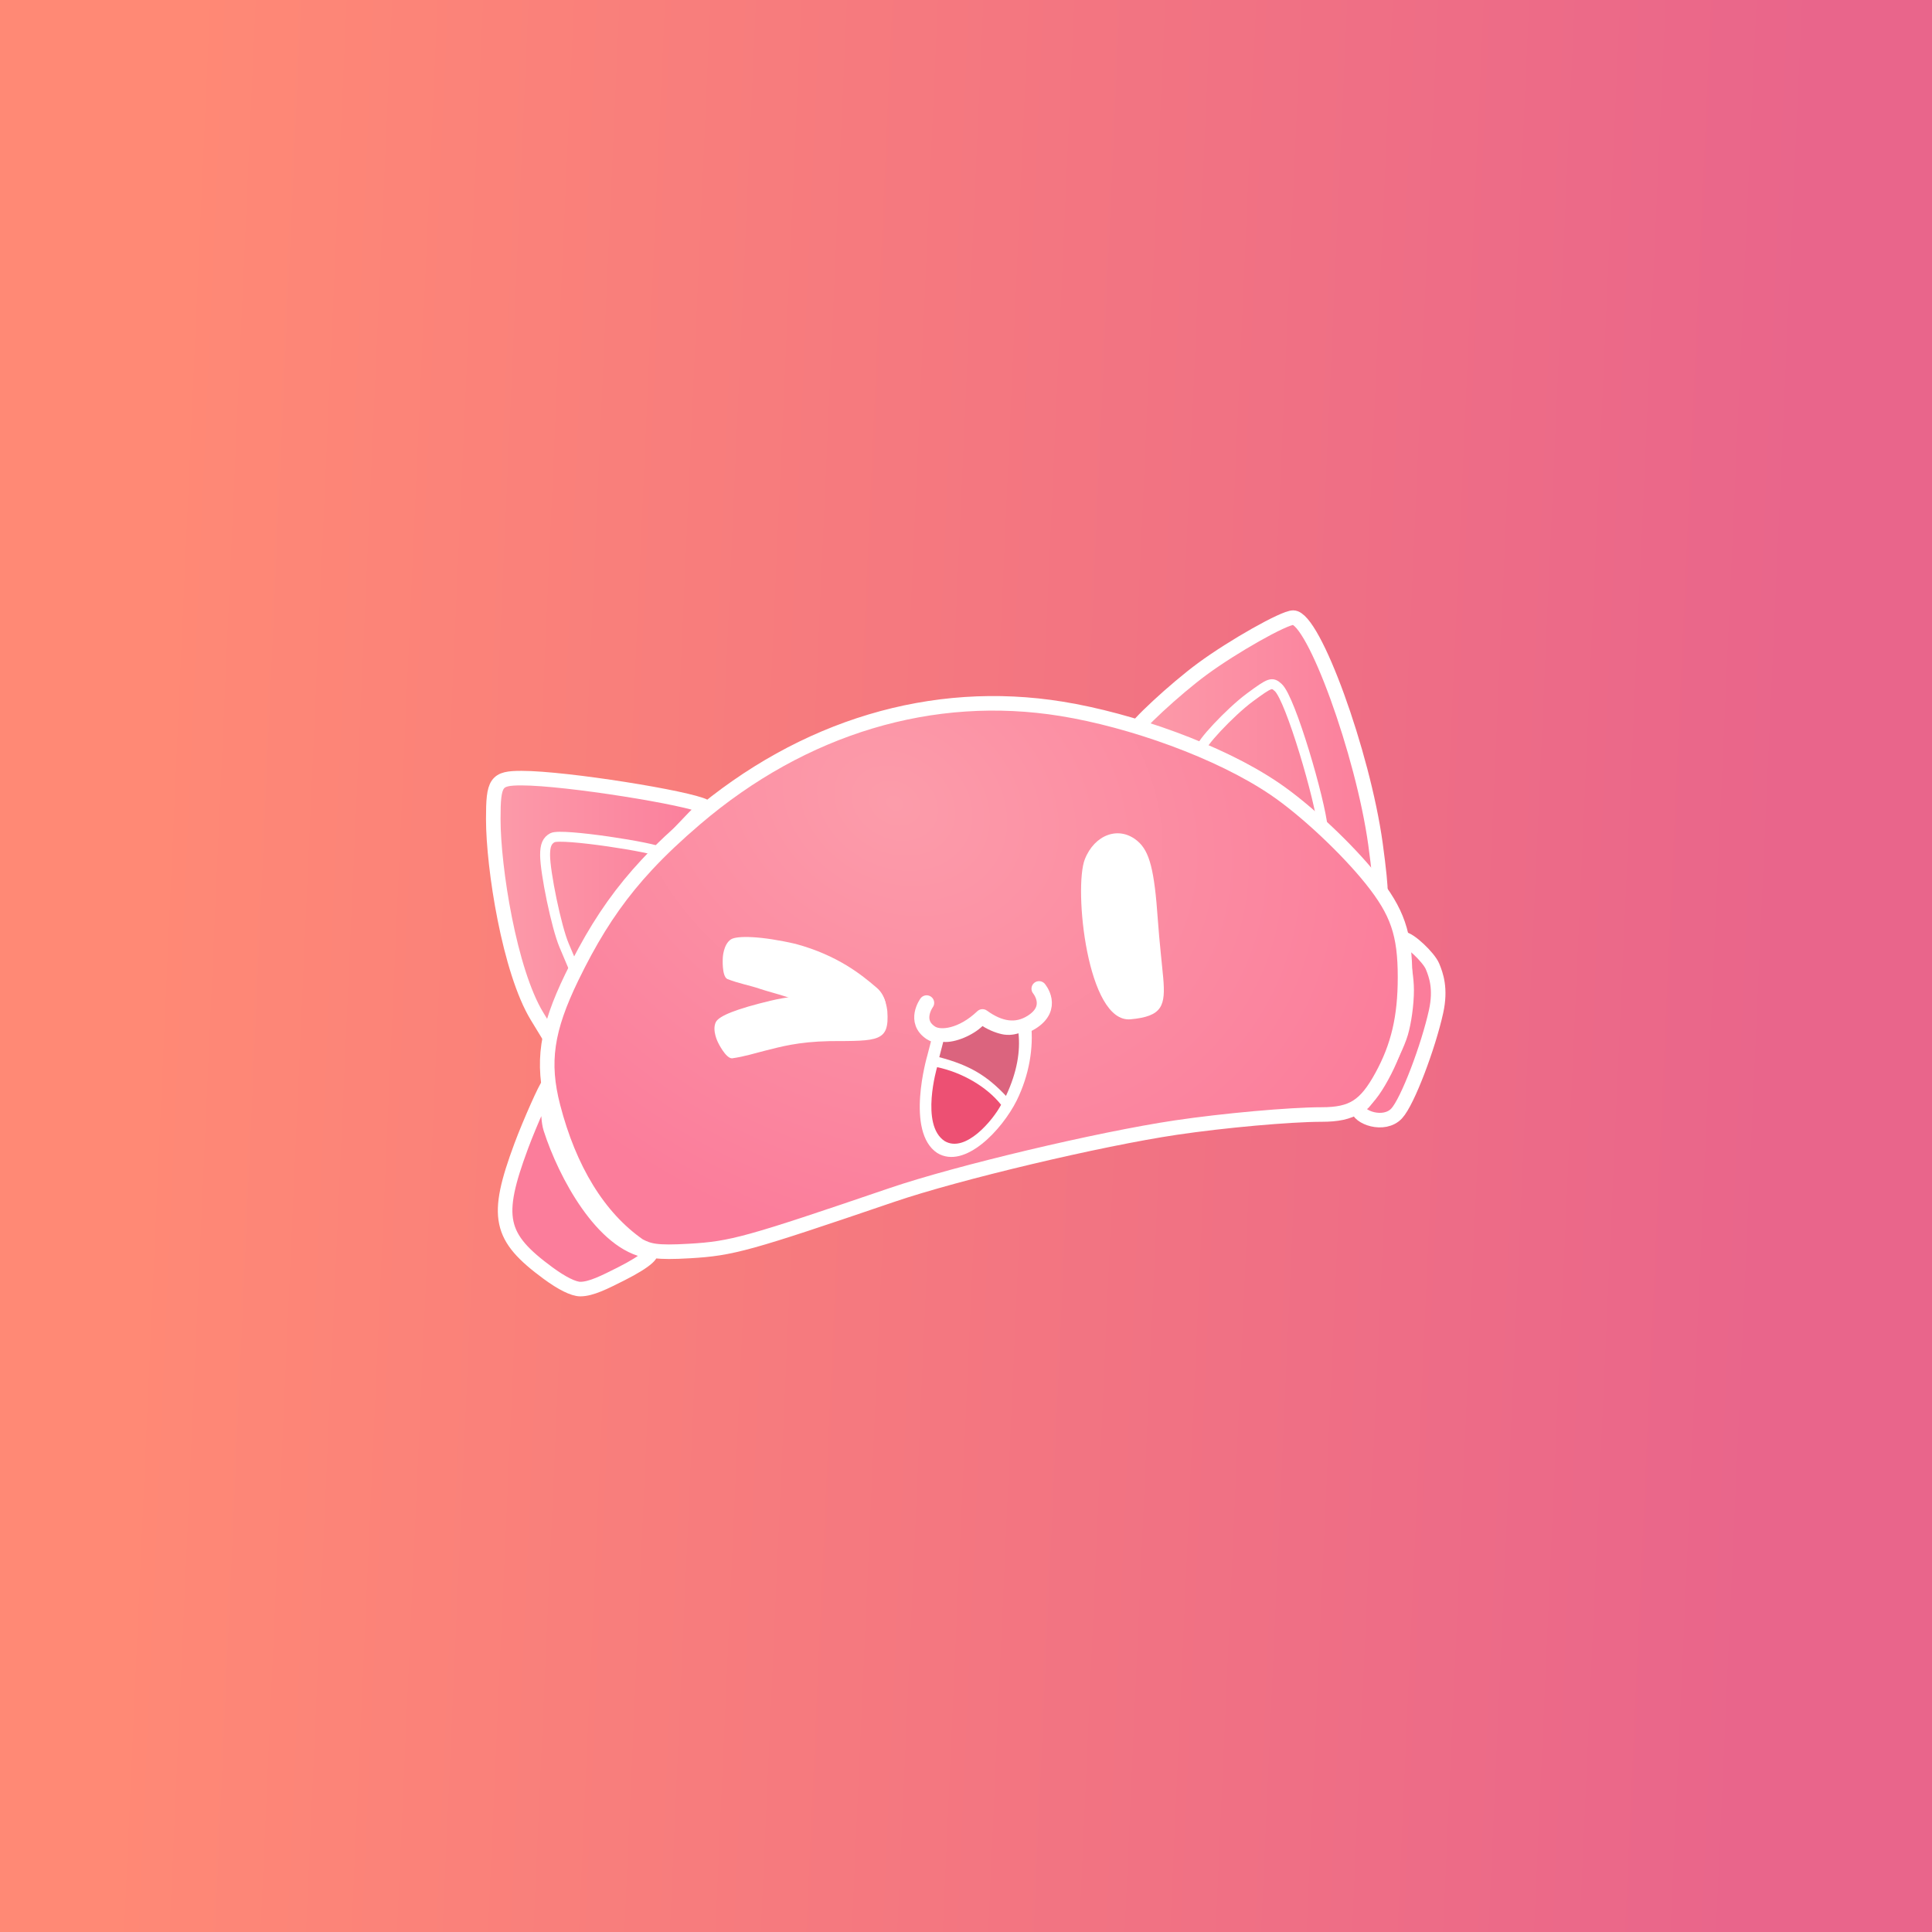 <?xml version="1.0" encoding="UTF-8" standalone="no"?>
<!-- Created with Inkscape (http://www.inkscape.org/) -->

<svg
   version="1.1"
   id="svg2"
   width="300"
   height="300"
   viewBox="0 0 300 300"
   sodipodi:docname="splash.svg"
   inkscape:export-filename="flirtual-mark-background.png"
   inkscape:export-xdpi="184.53816"
   inkscape:export-ydpi="184.53816"
   inkscape:version="1.3 (0e150ed, 2023-07-21)"
   xml:space="preserve"
   xmlns:inkscape="http://www.inkscape.org/namespaces/inkscape"
   xmlns:sodipodi="http://sodipodi.sourceforge.net/DTD/sodipodi-0.dtd"
   xmlns:xlink="http://www.w3.org/1999/xlink"
   xmlns="http://www.w3.org/2000/svg"
   xmlns:svg="http://www.w3.org/2000/svg"><rect x="0" y="0" width="300" height="300" fill="#333333" stroke="none"/><defs
     id="defs6"><linearGradient
       inkscape:collect="always"
       id="linearGradient1475"><stop
         style="stop-color:#ff8975;stop-opacity:1;"
         offset="0"
         id="stop1471" /><stop
         style="stop-color:#e9658b;stop-opacity:1;"
         offset="1"
         id="stop1473" /></linearGradient><linearGradient
       inkscape:collect="always"
       id="linearGradient73442"><stop
         style="stop-color:#fc9caa;stop-opacity:1"
         offset="0"
         id="stop73438" /><stop
         style="stop-color:#fb7d9b;stop-opacity:1"
         offset="1"
         id="stop73440" /></linearGradient><filter
       inkscape:label="Cross Blur"
       inkscape:menu="Blurs"
       inkscape:menu-tooltip="Overlays two copies with different blur amounts and modifiable blend and composite"
       style="color-interpolation-filters:sRGB"
       id="filter80211"
       x="-0.137"
       y="-0.558"
       width="1.273"
       height="2.117"><feGaussianBlur
         stdDeviation="5"
         result="fbSourceGraphic"
         id="feGaussianBlur80203" /><feGaussianBlur
         stdDeviation="0.01"
         in="SourceGraphic"
         result="result1"
         id="feGaussianBlur80205" /><feComposite
         in2="result1"
         operator="arithmetic"
         in="fbSourceGraphic"
         k2="0.5"
         k3="0.5"
         result="result2"
         id="feComposite80207"
         k1="0"
         k4="0" /><feBlend
         in2="fbSourceGraphic"
         mode="normal"
         result="fbSourceGraphic"
         id="feBlend80209" /><feColorMatrix
         result="fbSourceGraphicAlpha"
         in="fbSourceGraphic"
         values="0 0 0 -1 0 0 0 0 -1 0 0 0 0 -1 0 0 0 0 1 0"
         id="feColorMatrix80231" /><feColorMatrix
         id="feColorMatrix80233"
         in="fbSourceGraphic"
         values="1 0 0 0 0 0 1 0 0 0 0 0 1 0 0 -0.212 -0.715 -0.072 1 0 "
         result="colormatrix" /><feComposite
         in2="colormatrix"
         id="feComposite80235"
         in="fbSourceGraphic"
         operator="arithmetic"
         k2="1"
         k3="0"
         k4="0"
         result="composite"
         k1="0" /><feGaussianBlur
         id="feGaussianBlur80237"
         stdDeviation="5 0.01"
         result="blur1" /><feGaussianBlur
         id="feGaussianBlur80239"
         in="composite"
         stdDeviation="0.01 5"
         result="blur2" /><feBlend
         in2="blur1"
         id="feBlend80241"
         in="blur2"
         mode="darken"
         result="blend" /></filter><linearGradient
       inkscape:collect="always"
       xlink:href="#linearGradient1475"
       id="linearGradient1477"
       x1="88.992"
       y1="79.928"
       x2="983.855"
       y2="223.304"
       gradientUnits="userSpaceOnUse"
       gradientTransform="matrix(0.277,0,0,0.995,0.915,0)" /><filter
       inkscape:label="Cross Blur"
       inkscape:menu="Blurs"
       inkscape:menu-tooltip="Overlays two copies with different blur amounts and modifiable blend and composite"
       style="color-interpolation-filters:sRGB"
       id="filter80211-0"
       x="-0.137"
       y="-0.558"
       width="1.273"
       height="2.117"><feGaussianBlur
         stdDeviation="5"
         result="fbSourceGraphic"
         id="feGaussianBlur80203-2" /><feGaussianBlur
         stdDeviation="0.01"
         in="SourceGraphic"
         result="result1"
         id="feGaussianBlur80205-4" /><feComposite
         in2="result1"
         operator="arithmetic"
         in="fbSourceGraphic"
         k2="0.5"
         k3="0.5"
         result="result2"
         id="feComposite80207-8"
         k1="0"
         k4="0" /><feBlend
         in2="fbSourceGraphic"
         mode="normal"
         result="fbSourceGraphic"
         id="feBlend80209-3" /><feColorMatrix
         result="fbSourceGraphicAlpha"
         in="fbSourceGraphic"
         values="0 0 0 -1 0 0 0 0 -1 0 0 0 0 -1 0 0 0 0 1 0"
         id="feColorMatrix80231-9" /><feColorMatrix
         id="feColorMatrix80233-0"
         in="fbSourceGraphic"
         values="1 0 0 0 0 0 1 0 0 0 0 0 1 0 0 -0.212 -0.715 -0.072 1 0 "
         result="colormatrix" /><feComposite
         in2="colormatrix"
         id="feComposite80235-5"
         in="fbSourceGraphic"
         operator="arithmetic"
         k2="1"
         k3="0"
         k4="0"
         result="composite"
         k1="0" /><feGaussianBlur
         id="feGaussianBlur80237-2"
         stdDeviation="5 0.01"
         result="blur1" /><feGaussianBlur
         id="feGaussianBlur80239-2"
         in="composite"
         stdDeviation="0.01 5"
         result="blur2" /><feBlend
         in2="blur1"
         id="feBlend80241-7"
         in="blur2"
         mode="darken"
         result="blend" /></filter><radialGradient
       inkscape:collect="always"
       xlink:href="#linearGradient73442"
       id="radialGradient71479-6-3"
       gradientUnits="userSpaceOnUse"
       gradientTransform="matrix(-0.412,0.808,-1.024,-0.522,250.623,47.219)"
       cx="133.094"
       cy="80.132"
       fx="133.094"
       fy="80.132"
       r="133.429" /><radialGradient
       inkscape:collect="always"
       xlink:href="#linearGradient73442"
       id="radialGradient1149-7"
       gradientUnits="userSpaceOnUse"
       gradientTransform="matrix(-0.412,0.808,-1.024,-0.522,247.505,48.97)"
       cx="133.094"
       cy="80.132"
       fx="133.094"
       fy="80.132"
       r="133.429" /><linearGradient
       inkscape:collect="always"
       xlink:href="#linearGradient73442"
       id="linearGradient9911-9"
       gradientUnits="userSpaceOnUse"
       x1="196.722"
       y1="92.516"
       x2="268.456"
       y2="92.516"
       gradientTransform="translate(-19.215,8.03)" /><linearGradient
       inkscape:collect="always"
       xlink:href="#linearGradient73442"
       id="linearGradient9915-0"
       gradientUnits="userSpaceOnUse"
       x1="-74.717"
       y1="62.568"
       x2="-12.552"
       y2="62.568"
       gradientTransform="translate(76.077,80.31)" /><radialGradient
       inkscape:collect="always"
       xlink:href="#linearGradient73442"
       id="radialGradient9919-3"
       gradientUnits="userSpaceOnUse"
       gradientTransform="matrix(-0.412,0.808,-1.024,-0.522,250.623,47.219)"
       cx="133.094"
       cy="80.132"
       fx="133.094"
       fy="80.132"
       r="133.429" /><linearGradient
       inkscape:collect="always"
       xlink:href="#linearGradient73442"
       id="linearGradient692"
       gradientUnits="userSpaceOnUse"
       gradientTransform="translate(76.077,80.31)"
       x1="-74.717"
       y1="62.568"
       x2="-12.552"
       y2="62.568" /></defs><sodipodi:namedview
     id="namedview4"
     pagecolor="#000000"
     bordercolor="#666666"
     borderopacity="1.0"
     inkscape:pageshadow="2"
     inkscape:pageopacity="0"
     inkscape:pagecheckerboard="true"
     showgrid="true"
     width="48px"
     showguides="true"
     inkscape:zoom="2.6143845"
     inkscape:cx="109.20352"
     inkscape:cy="152.99968"
     inkscape:window-width="2560"
     inkscape:window-height="1387"
     inkscape:window-x="1800"
     inkscape:window-y="25"
     inkscape:window-maximized="0"
     inkscape:current-layer="g8"
     inkscape:showpageshadow="2"
     inkscape:deskcolor="#d1d1d1" /><g
     inkscape:groupmode="layer"
     inkscape:label="Image"
     id="g8"><rect
       style="fill:url(#linearGradient1477);fill-opacity:1;stroke:none;stroke-width:0;stroke-dasharray:none"
       id="rect891"
       width="300"
       height="300"
       x="0"
       y="0" /><g
       id="g17962"
       transform="translate(-1.589,-1.97)" /><g
       inkscape:label="Image"
       id="g8-9"
       transform="matrix(0.688,0,0,0.688,46.771,46.234)"><g
         id="g17962-7"
         transform="translate(-1.589,-1.97)" /><g
         id="g5925-0"
         transform="matrix(0.821,0,0,0.821,40.591,21.353)"><path
           style="fill:url(#linearGradient9911-9);fill-opacity:1;stroke:#ffffff;stroke-width:4;stroke-miterlimit:4;stroke-dasharray:none"
           d="m 179.507,93.43 c 0,-1.423 11.303,-11.897 18.761,-17.385 8.433,-6.205 22.44,-14.116 24.993,-14.116 5.63,0 19.164,37.24 22.622,62.245 0.909,6.57 1.495,12.417 1.303,12.992 -15.778,-18.534 -32.197,-36.694 -67.68,-43.737 z"
           id="path45669-3"
           sodipodi:nodetypes="cssscc" /><path
           style="fill:none;fill-opacity:1;stroke:#ffffff;stroke-width:2.73;stroke-miterlimit:4;stroke-dasharray:none"
           d="m 198.086,98.052 c -0.917,-0.825 7.91,-10.239 13.289,-14.199 5.599,-4.121 6.043,-4.276 7.775,-2.71 3.411,3.087 11.591,31.21 12.251,38.737 -3.278,-0.367 -24.162,-16.942 -33.315,-21.828 z"
           id="path46633-9"
           sodipodi:nodetypes="csscc" /><path
           style="fill:url(#linearGradient692);fill-opacity:1;stroke:#ffffff;stroke-width:4;stroke-miterlimit:4;stroke-dasharray:none"
           d="M 15.411,171.551 C 7.796,159.057 3.36,130.644 3.36,117.309 c 0,-10.229 0.712,-11.258 7.785,-11.257 12.225,0.003 46.133,5.476 50.412,7.812 -16.881,16.636 -31.818,36.558 -42.574,63.549 z"
           id="path46776-8"
           sodipodi:nodetypes="sscccs" /><path
           style="fill:url(#linearGradient9915-0);fill-opacity:1;stroke:#ffffff;stroke-width:2.73;stroke-miterlimit:4;stroke-dasharray:none"
           d="m 22.808,151.977 c -2.103,-4.974 -5.203,-19.982 -5.203,-24.812 0,-2.644 0.559,-3.95 2.028,-4.736 2.464,-1.319 28.553,2.754 29.808,4.016 -5.63,7.403 -15.566,21.832 -23.894,32.01 z"
           id="path46774-6"
           sodipodi:nodetypes="sssccs" /><path
           d="m 253.384,150.256 c -1.75,0.034 1.067,7.338 1.067,14.12 0,3.786 -0.705,8.755 -1.592,11.742 -1.796,6.051 -9.148,18.548 -10.726,19.524 -0.562,0.348 -1.109,-0.076 -1.109,0.992 0,2.679 7.23,5.317 10.687,1.588 3.032,-3.272 8.712,-18.412 10.825,-27.993 1.393,-6.316 -0.011,-10.089 -0.984,-12.438 -1.006,-2.429 -6.368,-7.569 -8.167,-7.534 z"
           style="fill:url(#radialGradient1149-7);fill-opacity:1;stroke:#ffffff;stroke-width:4;stroke-miterlimit:4;stroke-dasharray:none;stroke-opacity:1"
           id="path1135-5"
           sodipodi:nodetypes="sssssssss" /><path
           style="fill:url(#radialGradient9919-3);fill-opacity:1;stroke:#ffffff;stroke-width:4;stroke-miterlimit:4;stroke-dasharray:none;stroke-opacity:1"
           d="m 43.433,234.571 c -11.192,-7.775 -19.197,-21.072 -23.629,-38.217 -3.146,-12.17 -1.847,-21.159 5.14,-35.566 1.199,-2.472 2.399,-4.819 3.618,-7.063 4.961,-9.136 10.235,-16.581 17.017,-23.865 3.882,-4.17 8.259,-8.287 13.353,-12.638 29.609,-25.29 65.202,-35.969 100.694,-30.213 19.044,3.089 43.229,11.598 58.535,21.982 8.704,5.905 20.058,16.693 26.588,24.855 7.187,8.983 9.256,15.006 9.256,26.941 0,11.008 -1.868,18.982 -6.381,27.235 -4.486,8.205 -8.094,10.499 -16.517,10.503 -8.684,0.004 -27.003,1.646 -40.102,3.594 -21.018,3.125 -60.033,12.381 -78,18.506 -39.82,13.573 -43.989,14.729 -55.628,15.419 -9.381,0.556 -11.215,-0.069 -13.943,-1.472 z"
           id="path16749-7"
           sodipodi:nodetypes="csssssssssscsssc" /><path
           id="path16323-6"
           style="fill:url(#radialGradient71479-6-3);fill-opacity:1;stroke:#ffffff;stroke-width:4;stroke-miterlimit:4;stroke-dasharray:none;stroke-opacity:1"
           d="m 18.439,190.55 c -0.421,0 -5.021,10.25 -7.419,16.712 -7.233,19.496 -6.082,24.937 7.371,34.84 3.847,2.832 7.032,4.41 8.902,4.41 2.938,0 6.615,-1.862 11.141,-4.139 7.313,-3.679 9.494,-6.045 7.514,-6.361 -12.521,-1.997 -22.791,-21.078 -26.815,-33.59 -1.222,-3.801 -0.273,-11.872 -0.694,-11.872 z"
           sodipodi:nodetypes="ssssssss"
           inkscape:export-filename="flirtual-mark-background.png"
           inkscape:export-xdpi="359.74103"
           inkscape:export-ydpi="359.74103" /><path
           id="path452"
           style="fill:#ffffff;fill-opacity:1;stroke-width:1.184"
           d="m 138.243,171.068 c -3.302,3.233 -9.819,6.115 -14.129,5.698 l -1.409,5.454 -0.015,0.054 c -0.072,0.24 -6.128,21.009 2.737,26.843 7.575,4.566 17.805,-6.412 21.827,-14.441 3.487,-7.092 4.647,-14.581 3.953,-21.009 0,0 -2.403,0.888 -5.208,0.468 -2.038,-0.306 -5.124,-1.38 -7.757,-3.066 z"
           sodipodi:nodetypes="cccccccscc" /><path
           style="fill:#ed5073;fill-opacity:1;stroke-width:0.894"
           d="m 127.424,205.81 c -6.742,-4.437 -2.039,-20.358 -2.055,-20.303 6.757,1.416 13.612,5.314 17.591,10.34 -2.201,4.18 -9.819,13.409 -15.537,9.963 z"
           id="path17235-2"
           sodipodi:nodetypes="cccc" /><path
           style="fill:none;stroke:#ffffff;stroke-width:4.159;stroke-linecap:round;stroke-linejoin:round;stroke-dasharray:none;stroke-opacity:1"
           d="m 122.491,167.832 c 0,0 -3.697,5.094 1.212,8.275 2.599,1.684 8.629,0.82 14.148,-4.464 4.711,3.426 9.242,4.164 13.463,1.531 6.474,-4.038 2.081,-9.233 2.081,-9.233"
           id="path861"
           sodipodi:nodetypes="cscsc" /><path
           style="fill:#db647e;fill-opacity:1;stroke-width:0.906"
           d="m 125.968,182.763 1.087,-4.205 c 3.292,0.318 8.268,-1.883 10.789,-4.351 2.01,1.287 4.367,2.109 5.923,2.342 2.142,0.321 3.976,-0.357 3.976,-0.357 0.53,4.908 -0.355,10.627 -3.443,17.215 -5.217,-5.547 -9.969,-8.437 -18.332,-10.644 z"
           id="path17237-7"
           sodipodi:nodetypes="cccsccc" /><g
           id="g12488"
           transform="matrix(0.804,-0.29,-0.261,-0.724,53.781,311.186)" /><g
           id="g14764"><path
             style="fill:#ffffff"
             d="m 78.277,180.923 c 3.956,-0.976 8.734,-2.393 17.589,-2.576 13.32,-0.05 16.43,0.222 15.818,-8.249 0,0 -0.722,-7.93 -4.965,-4.157 -9.377,-0.471 -18.338,-0.816 -27.165,1.307 -9.229,2.22 -14.065,4.103 -14.993,5.837 -1.163,2.283 0.598,5.668 0.598,5.668 0,0 2.097,4.357 3.846,4.325 3.433,-0.474 6.508,-1.473 9.273,-2.155 z"
             id="path12490"
             inkscape:export-filename="flirtual-mark-background.png"
             inkscape:export-xdpi="376.99686"
             inkscape:export-ydpi="376.99686"
             sodipodi:nodetypes="scccccccs" /><path
             style="fill:#ffffff"
             d="m 76.649,163.971 c 4.064,1.367 9.425,2.311 16.218,5.99 12.284,6.829 14.784,8.543 18.392,0.854 0,0 0.878,-4.426 -2.671,-7.296 -3.976,-3.382 -10.486,-8.739 -22.1,-11.895 -9.508,-2.204 -16.138,-2.306 -17.795,-1.247 -2.13,1.423 -2.242,5.134 -2.242,5.134 0,0 -0.31,4.929 1.232,5.755 3.226,1.265 6.274,1.774 8.966,2.704 z"
             id="path12492"
             inkscape:export-filename="flirtual-mark-background.png"
             inkscape:export-xdpi="376.99686"
             inkscape:export-ydpi="376.99686"
             sodipodi:nodetypes="cccccccccc" /></g><g
           id="g416-0"
           transform="matrix(0.854,0,0,0.77,6.067,38.258)" /></g><g
         id="g416-1"
         transform="matrix(0.702,0,0,0.632,66.483,47.827)"
         style="fill:#ffffff"><path
           style="fill:#ffffff"
           d="m 182.433,167.121 c -0.292,-3.767 -1.252,-13.051 -1.728,-20.682 -1.109,-17.754 -2.64,-24.378 -6.483,-28.045 -5.971,-5.698 -13.874,-2.348 -16.987,6.456 -3.61,10.21 0.71,58.567 14.697,57.15 10.288,-1.043 11.281,-4.838 10.502,-14.879 z"
           id="path17241-3"
           sodipodi:nodetypes="ssssss" /></g></g></g></svg>
